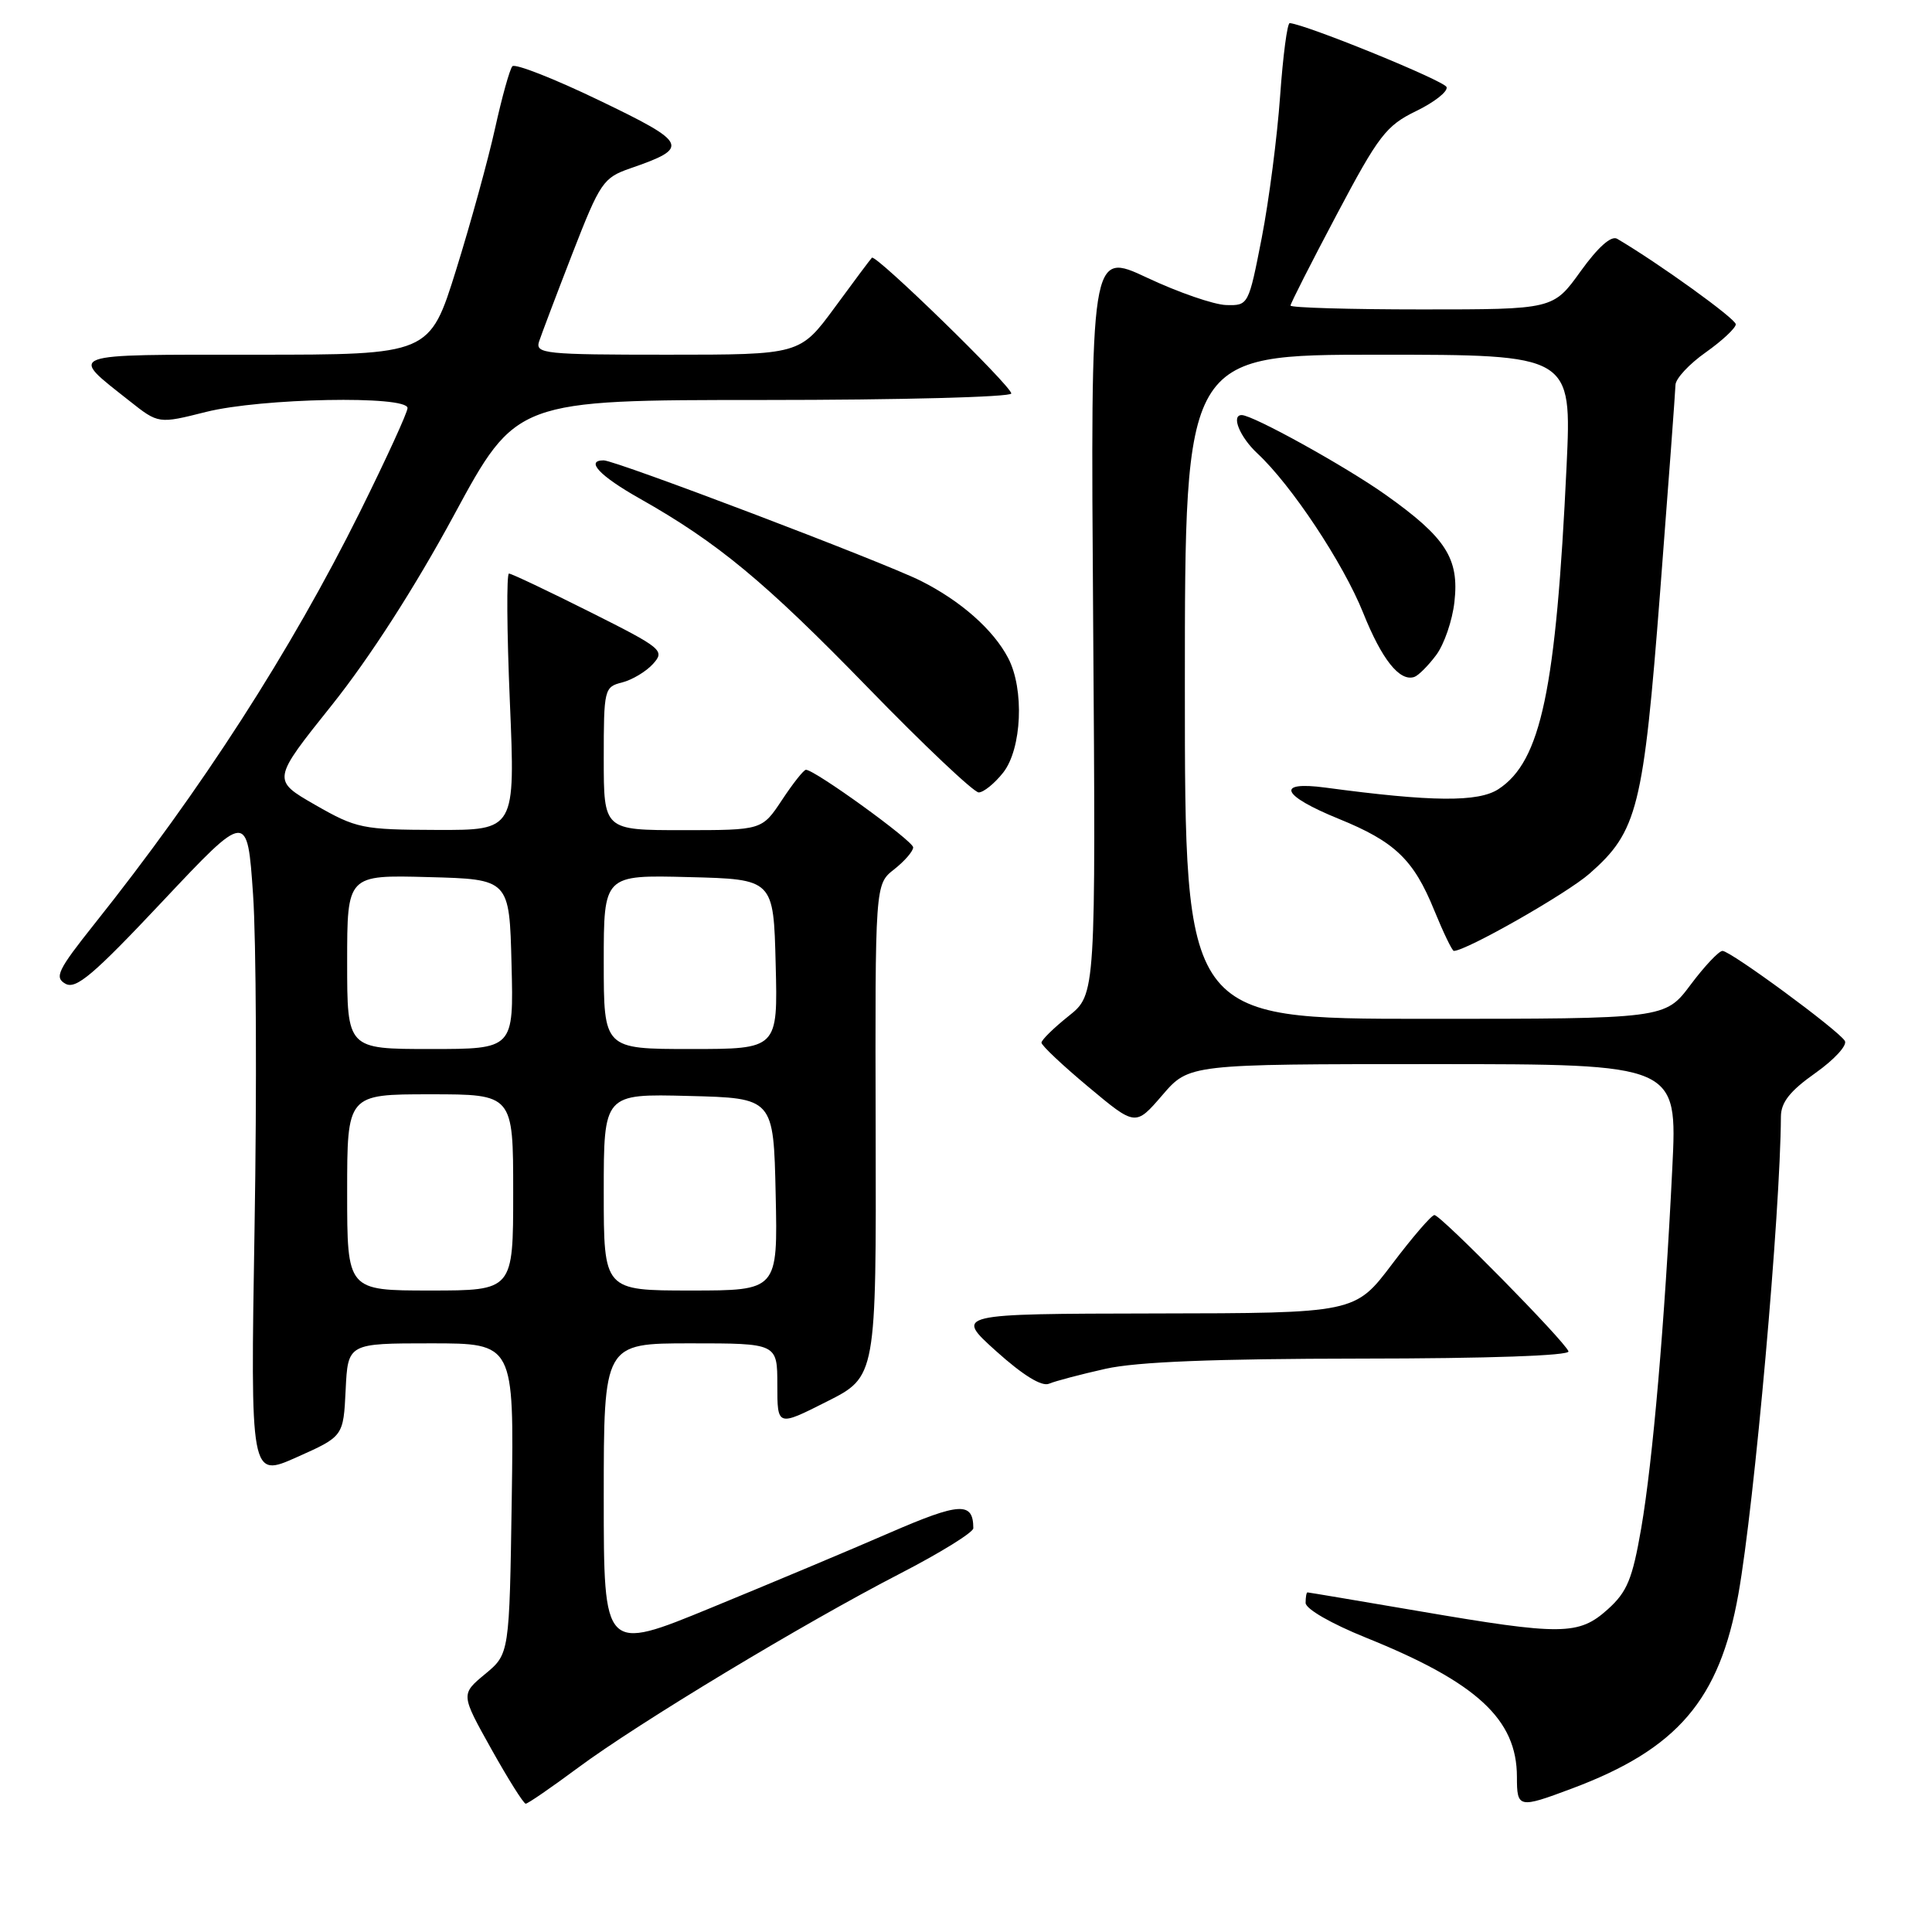 <?xml version="1.0" encoding="UTF-8" standalone="no"?>
<!DOCTYPE svg PUBLIC "-//W3C//DTD SVG 1.1//EN" "http://www.w3.org/Graphics/SVG/1.1/DTD/svg11.dtd" >
<svg xmlns="http://www.w3.org/2000/svg" xmlns:xlink="http://www.w3.org/1999/xlink" version="1.1" viewBox="0 0 256 256">
 <g >
 <path fill="currentColor"
d=" M 76.57 234.25 C 84.57 228.31 106.48 215.10 119.28 208.50 C 124.61 205.75 128.97 203.05 128.97 202.50 C 128.96 198.97 127.21 199.06 117.94 203.08 C 112.75 205.34 102.09 209.81 94.25 213.03 C 80.00 218.89 80.00 218.89 80.00 198.44 C 80.00 178.00 80.00 178.00 91.50 178.00 C 103.00 178.00 103.00 178.00 103.00 183.51 C 103.00 189.03 103.00 189.03 109.55 185.72 C 116.11 182.42 116.11 182.42 116.03 149.80 C 115.95 117.18 115.95 117.18 118.47 115.20 C 119.86 114.11 121.00 112.79 121.00 112.28 C 121.00 111.43 107.97 102.00 106.79 102.00 C 106.50 102.00 105.07 103.80 103.62 106.00 C 100.97 110.00 100.97 110.00 90.49 110.00 C 80.00 110.00 80.00 110.00 80.00 100.52 C 80.00 91.32 80.07 91.02 82.43 90.43 C 83.76 90.09 85.61 88.99 86.53 87.97 C 88.13 86.20 87.77 85.90 78.12 81.06 C 72.57 78.28 67.77 76.00 67.44 76.00 C 67.11 76.00 67.16 83.65 67.56 93.00 C 68.28 110.00 68.28 110.00 57.89 109.97 C 48.00 109.94 47.23 109.78 41.76 106.65 C 36.03 103.36 36.03 103.36 43.97 93.43 C 48.97 87.17 54.96 77.86 60.16 68.25 C 68.41 53.00 68.41 53.00 101.20 53.00 C 119.24 53.00 134.00 52.61 134.00 52.14 C 134.00 51.14 116.03 33.63 115.53 34.15 C 115.34 34.34 113.12 37.31 110.60 40.75 C 106.00 47.00 106.00 47.00 88.43 47.00 C 72.15 47.00 70.91 46.87 71.43 45.25 C 71.75 44.29 73.74 39.03 75.86 33.56 C 79.52 24.16 79.93 23.55 83.51 22.31 C 91.47 19.56 91.21 18.98 79.40 13.30 C 73.43 10.42 68.25 8.39 67.89 8.78 C 67.54 9.18 66.51 12.88 65.60 17.00 C 64.69 21.12 62.37 29.56 60.44 35.75 C 56.93 47.00 56.93 47.00 33.84 47.00 C 8.29 47.00 9.06 46.72 17.15 53.12 C 21.00 56.17 21.00 56.17 27.31 54.58 C 34.62 52.75 54.00 52.38 54.00 54.07 C 54.00 54.65 51.16 60.84 47.70 67.82 C 38.51 86.30 26.72 104.61 12.48 122.47 C 7.65 128.54 7.18 129.52 8.67 130.35 C 10.07 131.14 12.39 129.16 21.57 119.40 C 32.77 107.50 32.77 107.50 33.53 118.50 C 33.95 124.55 34.04 144.42 33.73 162.66 C 33.18 195.83 33.18 195.83 39.34 193.08 C 45.50 190.33 45.50 190.33 45.80 184.17 C 46.10 178.00 46.10 178.00 57.10 178.00 C 68.11 178.00 68.11 178.00 67.81 198.57 C 67.50 219.15 67.50 219.15 64.28 221.82 C 61.05 224.50 61.05 224.50 65.10 231.75 C 67.33 235.74 69.38 239.00 69.66 239.00 C 69.94 239.00 73.05 236.86 76.57 234.25 Z  M 208.26 237.00 C 222.28 231.76 227.86 225.24 230.35 211.20 C 232.48 199.22 235.91 160.69 235.98 147.94 C 236.00 146.05 237.19 144.55 240.55 142.18 C 243.05 140.41 244.81 138.50 244.45 137.92 C 243.55 136.47 229.31 126.00 228.24 126.00 C 227.76 126.00 225.85 128.03 224.00 130.50 C 220.63 135.00 220.63 135.00 188.81 135.00 C 157.00 135.00 157.00 135.00 157.00 91.00 C 157.00 47.00 157.00 47.00 182.63 47.00 C 208.27 47.00 208.27 47.00 207.58 61.75 C 206.18 91.42 204.20 100.86 198.56 104.56 C 195.88 106.31 189.76 106.26 175.62 104.36 C 168.96 103.47 169.78 105.40 177.39 108.50 C 184.83 111.52 187.32 113.91 190.04 120.61 C 191.25 123.57 192.42 126.00 192.64 126.00 C 194.27 126.00 207.62 118.40 210.62 115.76 C 216.99 110.17 217.76 107.09 219.98 78.38 C 221.08 64.14 221.99 51.83 222.01 51.00 C 222.03 50.17 223.83 48.23 226.02 46.69 C 228.21 45.14 230.00 43.46 230.00 42.97 C 230.00 42.24 219.76 34.86 214.28 31.64 C 213.50 31.18 211.74 32.75 209.43 35.96 C 205.81 41.00 205.81 41.00 188.41 41.00 C 178.83 41.00 171.00 40.77 171.00 40.49 C 171.00 40.21 173.76 34.78 177.13 28.42 C 182.67 17.95 183.67 16.65 187.64 14.72 C 190.06 13.55 191.87 12.12 191.68 11.54 C 191.41 10.71 173.24 3.30 170.90 3.06 C 170.57 3.03 170.00 7.39 169.62 12.75 C 169.24 18.11 168.15 26.55 167.19 31.50 C 165.44 40.45 165.42 40.50 162.47 40.42 C 160.84 40.37 156.12 38.74 152.00 36.80 C 144.50 33.28 144.50 33.28 144.85 82.52 C 145.20 131.76 145.20 131.76 141.60 134.63 C 139.62 136.21 138.00 137.80 138.00 138.16 C 138.00 138.53 140.80 141.17 144.23 144.03 C 150.46 149.24 150.46 149.24 154.01 145.12 C 157.55 141.00 157.55 141.00 189.91 141.00 C 222.27 141.00 222.27 141.00 221.59 154.75 C 220.58 175.33 219.01 193.53 217.47 202.50 C 216.30 209.25 215.61 210.93 213.03 213.25 C 209.19 216.70 206.93 216.72 188.00 213.48 C 180.03 212.12 173.39 211.00 173.25 211.00 C 173.11 211.00 173.00 211.62 173.00 212.39 C 173.00 213.19 176.39 215.14 181.00 217.00 C 195.69 222.92 201.00 227.82 201.00 235.45 C 201.00 239.59 201.22 239.64 208.26 237.00 Z  M 146.50 181.37 C 150.69 180.44 160.88 180.04 180.33 180.02 C 197.23 180.01 208.04 179.63 207.83 179.06 C 207.36 177.73 190.90 161.00 190.07 161.00 C 189.68 161.00 187.16 163.93 184.46 167.50 C 179.55 174.00 179.55 174.00 153.03 174.04 C 126.50 174.09 126.50 174.09 132.00 179.04 C 135.55 182.23 138.03 183.76 139.00 183.35 C 139.82 183.00 143.20 182.11 146.50 181.37 Z  M 132.93 102.37 C 135.40 99.22 135.75 91.33 133.59 87.20 C 131.63 83.44 127.30 79.62 122.00 76.96 C 117.05 74.48 81.58 61.00 79.99 61.00 C 77.52 61.00 79.47 63.07 84.73 66.04 C 95.09 71.89 101.33 77.05 115.00 91.11 C 122.42 98.75 129.03 104.99 129.68 105.00 C 130.33 105.00 131.79 103.81 132.93 102.37 Z  M 190.30 86.80 C 191.36 85.39 192.45 82.21 192.72 79.75 C 193.37 74.00 191.59 71.23 183.60 65.56 C 178.27 61.78 166.02 55.00 164.53 55.00 C 163.09 55.00 164.29 57.92 166.61 60.08 C 171.11 64.26 177.99 74.63 180.62 81.19 C 183.10 87.39 185.46 90.35 187.40 89.70 C 187.94 89.52 189.24 88.22 190.30 86.80 Z  M 46.00 158.00 C 46.00 145.00 46.00 145.00 57.00 145.00 C 68.00 145.00 68.00 145.00 68.00 158.00 C 68.00 171.00 68.00 171.00 57.00 171.00 C 46.00 171.00 46.00 171.00 46.00 158.00 Z  M 80.00 157.97 C 80.00 144.93 80.00 144.93 91.25 145.22 C 102.50 145.50 102.50 145.50 102.78 158.25 C 103.06 171.00 103.06 171.00 91.53 171.00 C 80.00 171.00 80.00 171.00 80.00 157.97 Z  M 46.00 127.47 C 46.00 115.93 46.00 115.93 56.75 116.22 C 67.50 116.50 67.50 116.50 67.78 127.75 C 68.07 139.00 68.07 139.00 57.03 139.00 C 46.00 139.00 46.00 139.00 46.00 127.47 Z  M 80.00 127.47 C 80.00 115.93 80.00 115.93 91.25 116.22 C 102.50 116.50 102.50 116.50 102.78 127.75 C 103.07 139.00 103.07 139.00 91.53 139.00 C 80.00 139.00 80.00 139.00 80.00 127.47 Z "/>
</g>
</svg>
